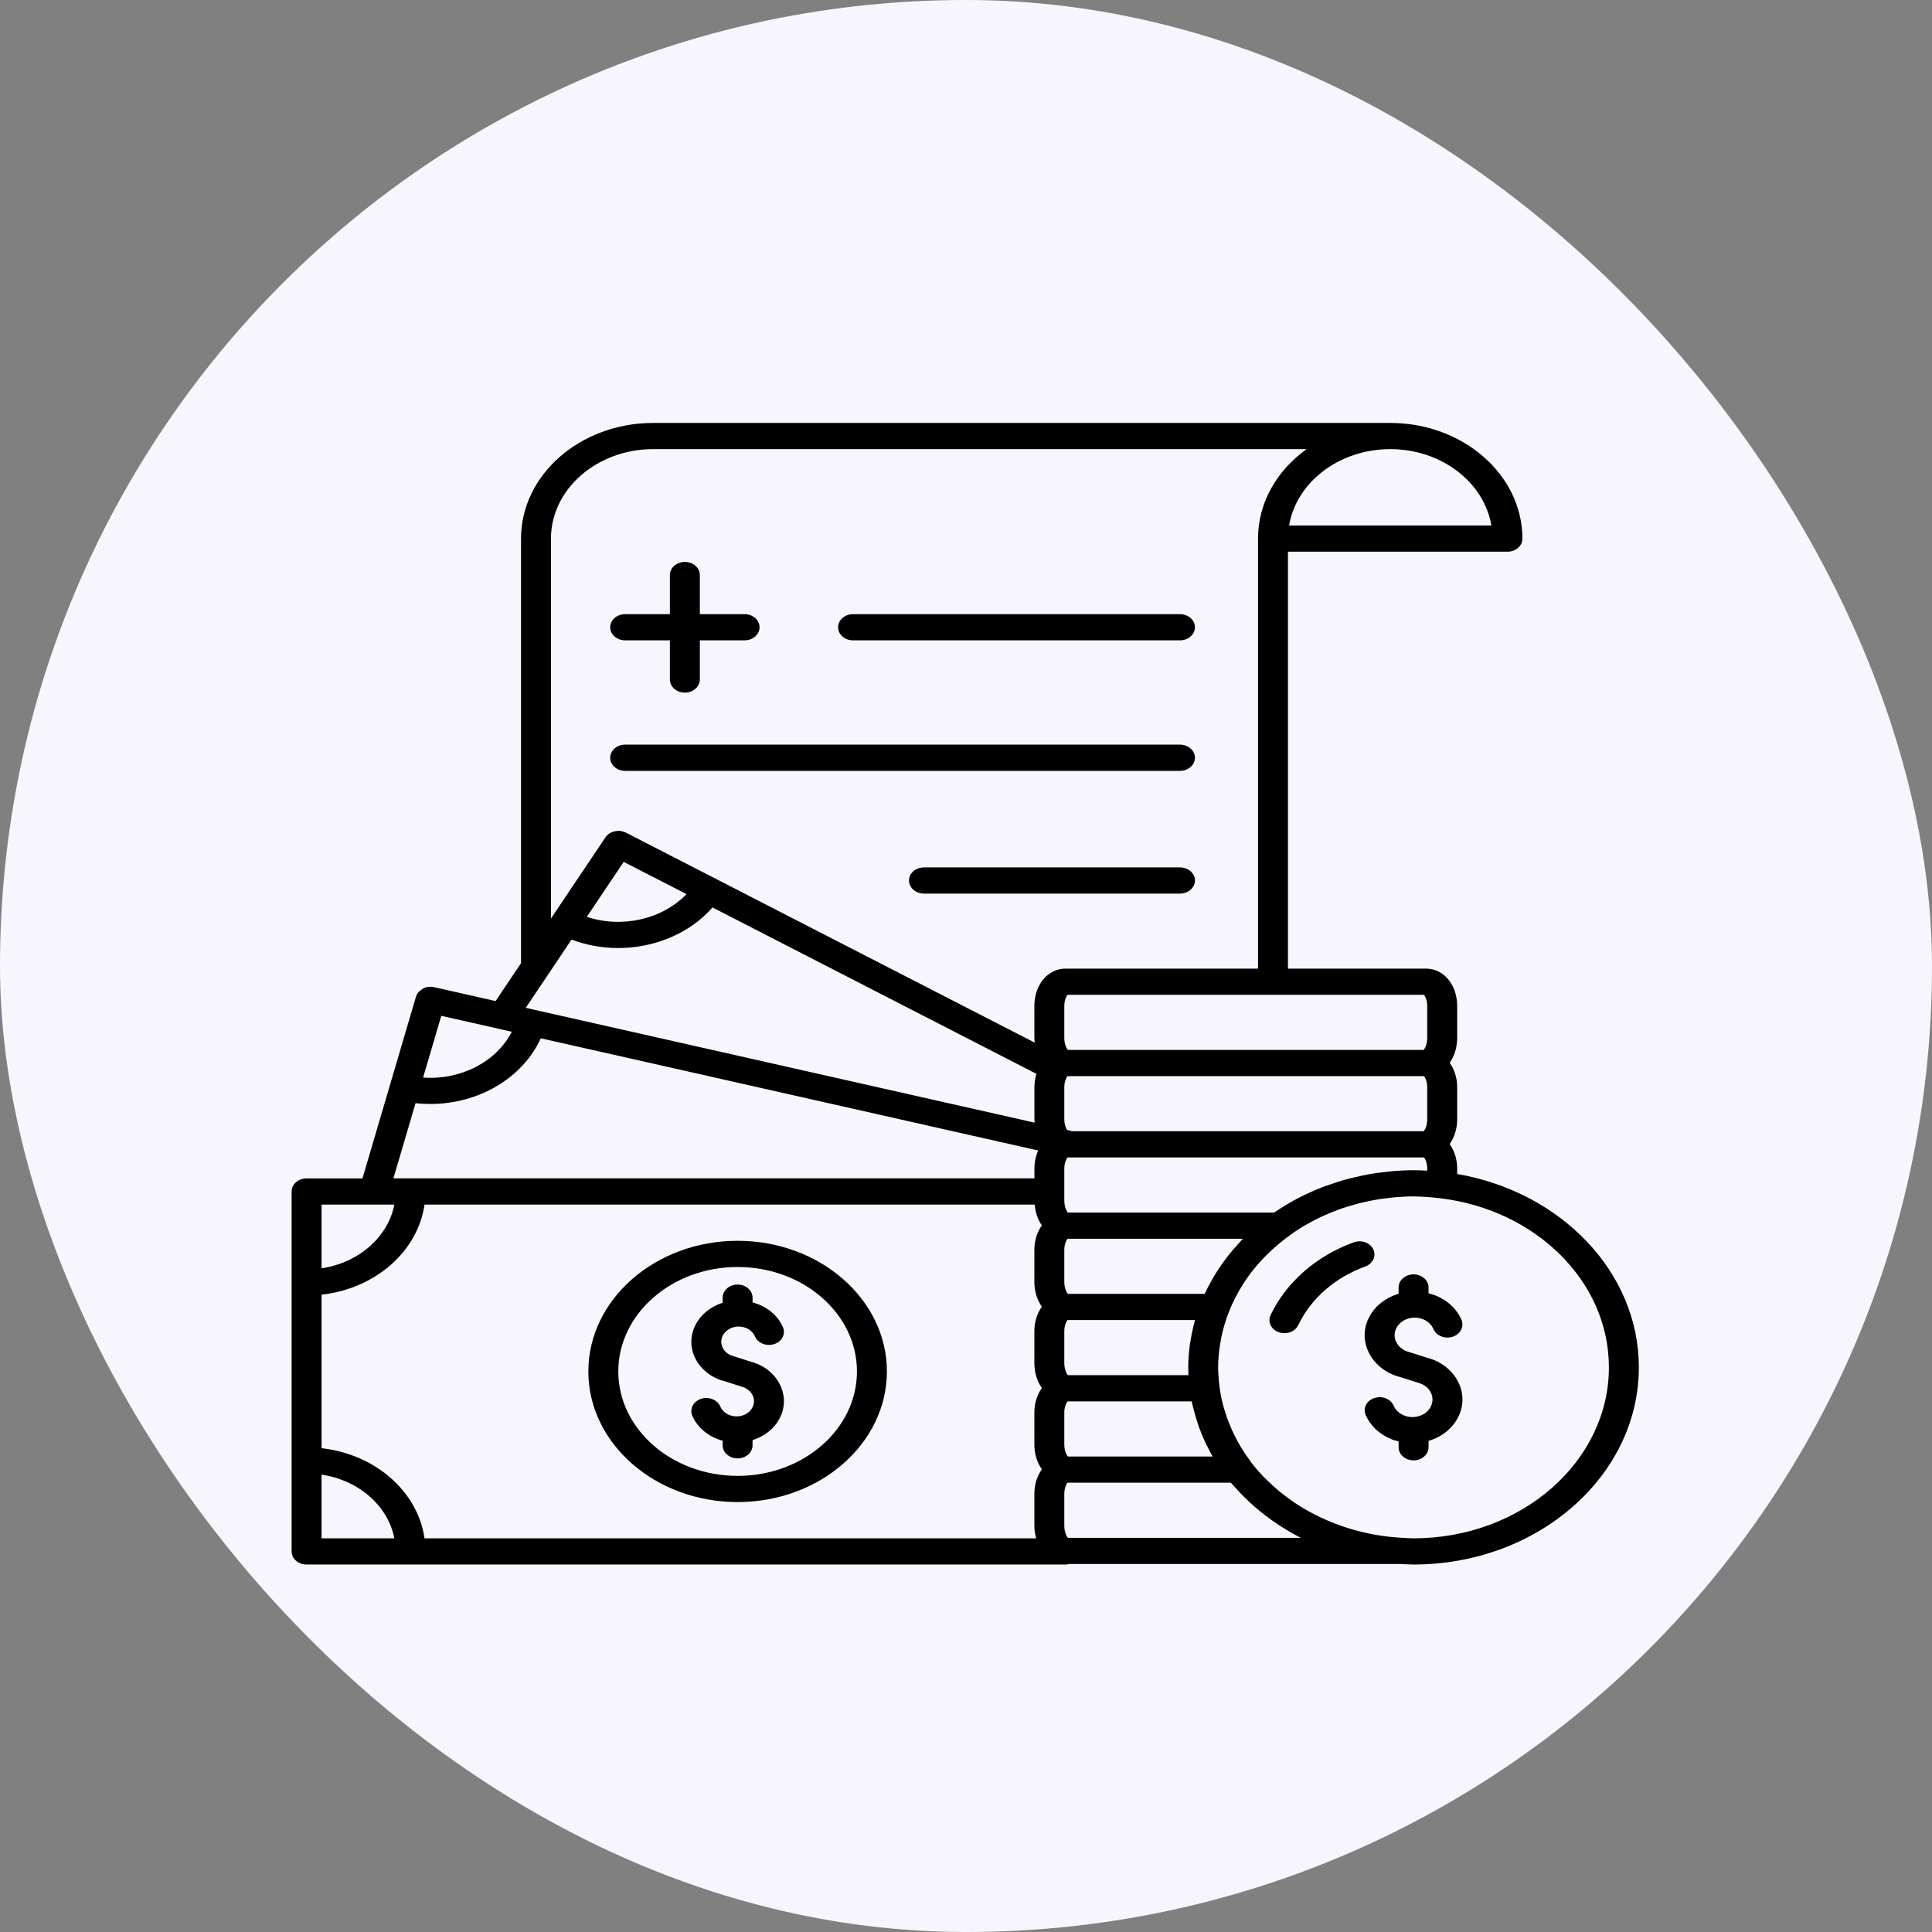 <svg width="34" height="34" viewBox="0 0 34 34" fill="none" xmlns="http://www.w3.org/2000/svg">
<rect x="0" y="0" width="34" height="34" fill="#808080" stroke="none"/>
<rect width="34" height="34" rx="17" fill="#F7F6FE"/>
<g clip-path="url(#clip0_363_7538)">
<path d="M11.002 11.269H11.789V11.958C11.789 12.086 11.907 12.189 12.053 12.189C12.198 12.189 12.316 12.086 12.316 11.958V11.269H13.104C13.249 11.269 13.367 11.166 13.367 11.039C13.367 10.912 13.249 10.808 13.104 10.808H12.316V10.119C12.316 9.992 12.198 9.889 12.053 9.889C11.907 9.889 11.789 9.992 11.789 10.119V10.808H11.002C10.856 10.808 10.738 10.912 10.738 11.039C10.738 11.166 10.856 11.269 11.002 11.269Z" fill="black"/>
<path d="M15.012 11.269H20.765C20.911 11.269 21.029 11.166 21.029 11.039C21.029 10.912 20.911 10.808 20.765 10.808H15.012C14.867 10.808 14.749 10.912 14.749 11.039C14.749 11.166 14.867 11.269 15.012 11.269Z" fill="black"/>
<path d="M11.002 13.566H20.765C20.911 13.566 21.029 13.462 21.029 13.335C21.029 13.208 20.911 13.104 20.765 13.104H11.002C10.856 13.104 10.738 13.208 10.738 13.335C10.738 13.462 10.856 13.566 11.002 13.566Z" fill="black"/>
<path d="M20.765 15.265H16.261C16.115 15.265 15.997 15.368 15.997 15.495C15.997 15.622 16.115 15.726 16.261 15.726H20.765C20.911 15.726 21.029 15.622 21.029 15.495C21.029 15.368 20.911 15.265 20.765 15.265Z" fill="black"/>
<path d="M12.981 26.434C14.429 26.434 15.608 25.403 15.608 24.135C15.608 22.868 14.429 21.836 12.981 21.836C11.532 21.836 10.354 22.868 10.354 24.135C10.354 25.403 11.532 26.434 12.981 26.434ZM12.981 22.297C14.139 22.297 15.081 23.122 15.081 24.135C15.081 25.149 14.139 25.973 12.981 25.973C11.823 25.973 10.881 25.149 10.881 24.135C10.881 23.122 11.823 22.297 12.981 22.297Z" fill="black"/>
<path d="M13.07 24.909C12.912 24.961 12.736 24.89 12.676 24.752C12.625 24.633 12.473 24.573 12.337 24.617C12.201 24.662 12.132 24.795 12.183 24.914C12.277 25.133 12.479 25.29 12.717 25.354V25.434C12.717 25.562 12.835 25.665 12.981 25.665C13.126 25.665 13.244 25.562 13.244 25.434V25.343C13.248 25.342 13.251 25.342 13.255 25.34C13.463 25.272 13.629 25.137 13.721 24.96C13.813 24.782 13.821 24.585 13.742 24.402C13.65 24.186 13.451 24.025 13.214 23.964L12.913 23.868C12.819 23.845 12.746 23.785 12.713 23.707C12.653 23.568 12.734 23.414 12.892 23.362C13.05 23.311 13.226 23.38 13.286 23.519C13.337 23.638 13.489 23.698 13.625 23.654C13.761 23.609 13.83 23.476 13.779 23.357C13.685 23.138 13.482 22.985 13.244 22.92V22.837C13.244 22.709 13.126 22.606 12.981 22.606C12.835 22.606 12.717 22.709 12.717 22.837V22.928C12.714 22.929 12.71 22.929 12.707 22.93C12.277 23.072 12.058 23.492 12.219 23.869C12.312 24.085 12.511 24.246 12.748 24.306L13.049 24.402C13.142 24.426 13.215 24.485 13.249 24.565C13.278 24.631 13.275 24.704 13.241 24.769C13.207 24.834 13.147 24.884 13.07 24.909Z" fill="black"/>
<path d="M25.121 23.896L24.797 23.793C24.689 23.765 24.605 23.697 24.566 23.606C24.532 23.529 24.536 23.445 24.575 23.37C24.614 23.295 24.684 23.238 24.772 23.208C24.86 23.179 24.956 23.182 25.042 23.216C25.128 23.25 25.193 23.312 25.226 23.389C25.277 23.508 25.429 23.569 25.565 23.524C25.702 23.48 25.77 23.346 25.72 23.227C25.637 23.035 25.474 22.882 25.26 22.797C25.221 22.781 25.18 22.771 25.14 22.761V22.657C25.14 22.53 25.022 22.427 24.876 22.427C24.731 22.427 24.613 22.53 24.613 22.657V22.77C24.604 22.773 24.595 22.774 24.587 22.776C24.132 22.926 23.901 23.37 24.072 23.768C24.17 23.996 24.38 24.166 24.631 24.231L24.956 24.334C25.063 24.362 25.148 24.43 25.187 24.521C25.22 24.598 25.216 24.682 25.178 24.757C25.139 24.832 25.069 24.89 24.98 24.918C24.892 24.948 24.796 24.945 24.71 24.91C24.625 24.876 24.559 24.815 24.526 24.738C24.475 24.619 24.323 24.558 24.187 24.603C24.051 24.647 23.982 24.78 24.033 24.899C24.115 25.092 24.279 25.245 24.492 25.33C24.531 25.346 24.572 25.355 24.613 25.365V25.469C24.613 25.597 24.731 25.7 24.876 25.7C25.022 25.7 25.14 25.597 25.14 25.469V25.356C25.148 25.354 25.157 25.353 25.165 25.35C25.386 25.278 25.56 25.135 25.657 24.948C25.755 24.76 25.763 24.551 25.68 24.359C25.582 24.131 25.373 23.961 25.121 23.896Z" fill="black"/>
<path d="M25.644 20.66V20.568C25.644 20.398 25.594 20.249 25.512 20.134C25.594 20.017 25.644 19.866 25.644 19.694V19.137C25.644 18.967 25.594 18.818 25.512 18.703C25.594 18.586 25.644 18.435 25.644 18.262V17.706C25.644 17.33 25.408 17.046 25.095 17.046H22.666V9.709H26.529C26.674 9.709 26.792 9.606 26.792 9.479C26.792 8.357 25.748 7.443 24.466 7.443H11.495C10.213 7.443 9.169 8.356 9.169 9.479V16.95L8.722 17.617L7.642 17.373C7.574 17.357 7.503 17.366 7.442 17.398C7.429 17.404 7.42 17.415 7.409 17.424C7.394 17.434 7.378 17.444 7.367 17.457C7.346 17.481 7.33 17.509 7.321 17.538L6.379 20.738H5.395C5.25 20.738 5.132 20.841 5.132 20.968V22.57V25.701V27.302C5.132 27.43 5.25 27.533 5.395 27.533H7.226H18.761C18.78 27.533 18.796 27.527 18.814 27.524H24.666C24.666 27.524 24.666 27.524 24.666 27.524C24.736 27.527 24.805 27.533 24.876 27.533C27.062 27.533 28.841 25.976 28.841 24.063C28.841 22.38 27.464 20.974 25.644 20.66ZM24.507 20.61C24.46 20.614 24.414 20.621 24.368 20.626C24.295 20.634 24.221 20.643 24.148 20.655C24.093 20.664 24.039 20.675 23.985 20.686C23.922 20.699 23.859 20.713 23.796 20.728C23.742 20.742 23.687 20.756 23.633 20.771C23.569 20.79 23.505 20.811 23.442 20.833C23.395 20.849 23.347 20.864 23.301 20.881C23.208 20.916 23.118 20.955 23.029 20.996C23.014 21.003 22.998 21.009 22.984 21.016C22.875 21.067 22.769 21.124 22.666 21.185C22.656 21.19 22.647 21.197 22.637 21.203C22.564 21.247 22.492 21.291 22.422 21.339H18.792C18.769 21.312 18.73 21.238 18.73 21.124V20.568C18.73 20.464 18.765 20.396 18.786 20.369H25.061C25.082 20.396 25.117 20.464 25.117 20.568V20.602C25.034 20.597 24.954 20.594 24.876 20.594C24.753 20.594 24.629 20.6 24.507 20.61ZM21.767 21.917C21.721 21.969 21.675 22.021 21.632 22.075C21.599 22.116 21.568 22.157 21.537 22.2C21.509 22.239 21.48 22.279 21.453 22.32C21.418 22.374 21.383 22.428 21.351 22.483C21.335 22.51 21.321 22.537 21.306 22.565C21.268 22.632 21.232 22.7 21.2 22.77H18.792C18.769 22.743 18.73 22.669 18.73 22.555V21.999C18.73 21.895 18.765 21.827 18.786 21.8H21.873C21.861 21.812 21.851 21.825 21.839 21.837C21.814 21.863 21.791 21.89 21.767 21.917ZM18.209 21.199C18.221 21.34 18.265 21.466 18.335 21.565C18.253 21.68 18.203 21.829 18.203 22V22.555C18.203 22.728 18.253 22.879 18.335 22.996C18.253 23.111 18.203 23.26 18.203 23.43V23.986C18.203 24.159 18.253 24.31 18.335 24.427C18.253 24.542 18.203 24.691 18.203 24.861V25.417C18.203 25.59 18.253 25.741 18.335 25.858C18.253 25.973 18.203 26.122 18.203 26.292V26.848C18.203 26.928 18.216 27.002 18.235 27.072H7.471C7.352 26.246 6.603 25.591 5.659 25.486V22.784C6.603 22.68 7.352 22.025 7.471 21.199H18.209ZM18.73 19.694V19.137C18.73 19.033 18.765 18.965 18.786 18.938H25.061C25.082 18.965 25.117 19.033 25.117 19.137V19.694C25.117 19.808 25.078 19.881 25.055 19.908H18.858C18.849 19.905 18.842 19.899 18.833 19.897L18.777 19.885C18.755 19.848 18.73 19.785 18.73 19.694ZM21.024 23.255C20.994 23.366 20.97 23.478 20.952 23.592C20.948 23.617 20.943 23.641 20.939 23.665C20.922 23.796 20.911 23.929 20.911 24.063C20.911 24.108 20.913 24.154 20.915 24.201H18.792C18.769 24.174 18.73 24.1 18.73 23.986V23.43C18.73 23.326 18.765 23.258 18.786 23.231H21.03C21.027 23.239 21.026 23.247 21.024 23.255ZM18.73 25.417V24.861C18.73 24.757 18.765 24.689 18.786 24.662H20.972C20.974 24.674 20.978 24.685 20.98 24.697C20.991 24.748 21.004 24.799 21.018 24.849C21.031 24.898 21.045 24.947 21.061 24.995C21.076 25.043 21.091 25.091 21.109 25.139C21.139 25.221 21.173 25.302 21.21 25.381C21.225 25.413 21.242 25.444 21.258 25.476C21.285 25.528 21.31 25.581 21.34 25.632H18.792C18.769 25.605 18.73 25.532 18.73 25.417ZM25.117 17.706V18.263C25.117 18.377 25.078 18.45 25.055 18.477H18.792C18.769 18.45 18.73 18.377 18.73 18.263V17.706C18.73 17.602 18.765 17.534 18.786 17.507H25.061C25.082 17.534 25.117 17.602 25.117 17.706ZM26.246 9.248H22.686C22.813 8.489 23.563 7.904 24.466 7.904C25.369 7.904 26.118 8.489 26.246 9.248ZM9.696 9.479C9.696 8.611 10.503 7.904 11.495 7.904H22.994C22.472 8.278 22.139 8.845 22.139 9.479V17.046H18.752C18.439 17.046 18.203 17.33 18.203 17.706V18.263C18.203 18.292 18.207 18.32 18.21 18.349L11.015 14.653C10.985 14.638 10.952 14.628 10.918 14.624C10.886 14.62 10.854 14.623 10.824 14.629C10.821 14.629 10.818 14.629 10.816 14.629C10.814 14.63 10.812 14.631 10.81 14.631C10.779 14.639 10.75 14.651 10.724 14.668C10.696 14.686 10.673 14.709 10.655 14.736L9.728 16.117C9.728 16.117 9.728 16.117 9.728 16.117L9.696 16.165L9.696 9.479ZM10.976 15.168L12.081 15.735C11.654 16.179 10.947 16.34 10.327 16.135L10.976 15.168ZM10.058 16.535C10.323 16.635 10.602 16.684 10.878 16.684C11.514 16.684 12.134 16.43 12.539 15.97L18.24 18.898C18.217 18.972 18.204 19.052 18.204 19.137V19.694C18.204 19.715 18.207 19.736 18.209 19.757L9.415 17.773C9.415 17.773 9.415 17.773 9.415 17.773L9.253 17.736L10.058 16.535ZM7.766 17.877L8.782 18.106C8.782 18.106 8.782 18.107 8.783 18.107L9.007 18.157C8.736 18.687 8.108 19.011 7.446 18.963L7.766 17.877ZM7.313 19.414C7.401 19.424 7.489 19.428 7.576 19.428C8.422 19.428 9.198 18.973 9.517 18.272L18.271 20.247C18.229 20.341 18.204 20.449 18.204 20.568V20.737H7.226H6.923L7.313 19.414ZM5.659 21.199H6.94C6.829 21.77 6.312 22.223 5.659 22.32V21.199ZM5.659 27.072V25.951C6.312 26.048 6.829 26.5 6.94 27.072H5.659ZM18.792 27.063C18.769 27.036 18.73 26.962 18.73 26.848V26.292C18.73 26.188 18.765 26.12 18.786 26.093H21.661C21.686 26.123 21.715 26.15 21.741 26.18C21.784 26.228 21.828 26.276 21.874 26.323C21.913 26.362 21.952 26.4 21.992 26.437C22.049 26.49 22.108 26.541 22.168 26.59C22.2 26.617 22.233 26.643 22.266 26.668C22.345 26.729 22.426 26.786 22.51 26.841C22.528 26.853 22.546 26.865 22.565 26.876C22.67 26.943 22.779 27.005 22.892 27.063H18.792ZM24.876 27.072C24.811 27.072 24.746 27.066 24.682 27.063C24.681 27.063 24.681 27.063 24.681 27.063C24.018 27.03 23.386 26.827 22.858 26.494C22.843 26.485 22.829 26.475 22.814 26.466C22.733 26.412 22.655 26.355 22.579 26.296C22.554 26.276 22.529 26.257 22.504 26.236C22.44 26.183 22.379 26.127 22.32 26.069C22.294 26.044 22.266 26.019 22.241 25.993C22.164 25.913 22.091 25.83 22.024 25.743C22.009 25.723 21.997 25.702 21.982 25.683C21.928 25.608 21.877 25.533 21.83 25.454C21.813 25.425 21.798 25.396 21.781 25.366C21.741 25.292 21.702 25.217 21.669 25.139C21.657 25.113 21.646 25.086 21.635 25.058C21.6 24.973 21.57 24.886 21.545 24.798C21.539 24.777 21.533 24.758 21.527 24.737C21.498 24.628 21.476 24.517 21.461 24.405C21.457 24.372 21.454 24.341 21.451 24.309C21.444 24.228 21.437 24.147 21.437 24.064C21.437 23.971 21.444 23.88 21.453 23.79C21.458 23.744 21.465 23.698 21.473 23.652C21.479 23.612 21.486 23.572 21.494 23.532C21.507 23.471 21.522 23.411 21.538 23.351C21.544 23.331 21.55 23.311 21.556 23.291C21.577 23.222 21.601 23.152 21.628 23.083C21.63 23.078 21.633 23.073 21.635 23.067C21.683 22.946 21.741 22.828 21.807 22.714C21.811 22.706 21.815 22.698 21.82 22.69C21.887 22.575 21.963 22.464 22.047 22.357C22.058 22.343 22.07 22.331 22.081 22.317C22.149 22.234 22.222 22.154 22.3 22.077C22.329 22.048 22.359 22.019 22.39 21.991C22.467 21.919 22.549 21.852 22.634 21.787C22.734 21.712 22.838 21.639 22.948 21.574C22.962 21.566 22.977 21.558 22.991 21.55C23.063 21.509 23.136 21.469 23.212 21.433C23.245 21.416 23.279 21.402 23.313 21.387C23.371 21.361 23.429 21.336 23.488 21.313C23.532 21.296 23.577 21.281 23.621 21.265C23.673 21.247 23.726 21.23 23.779 21.215C23.828 21.2 23.877 21.187 23.927 21.174C23.98 21.161 24.034 21.149 24.087 21.138C24.137 21.128 24.186 21.118 24.236 21.11C24.298 21.099 24.361 21.091 24.424 21.084C24.466 21.079 24.508 21.073 24.551 21.07C24.658 21.061 24.765 21.055 24.875 21.055C24.963 21.055 25.049 21.061 25.135 21.067C25.201 21.072 25.268 21.078 25.343 21.087C25.344 21.087 25.344 21.087 25.344 21.087C27.02 21.288 28.314 22.544 28.314 24.063C28.314 25.722 26.772 27.072 24.876 27.072Z" fill="black"/>
<path d="M24.168 21.986C24.112 21.869 23.957 21.814 23.823 21.863C23.494 21.983 23.199 22.156 22.948 22.376C22.696 22.597 22.498 22.854 22.361 23.142C22.305 23.26 22.368 23.395 22.502 23.444C22.535 23.456 22.57 23.462 22.604 23.462C22.707 23.462 22.805 23.409 22.847 23.32C22.958 23.088 23.117 22.88 23.32 22.702C23.523 22.524 23.761 22.385 24.026 22.288C24.16 22.239 24.224 22.104 24.168 21.986Z" fill="black"/>
</g>
<defs>
<clipPath id="clip0_363_7538">
<rect width="24" height="21" fill="white" transform="translate(5 7)"/>
</clipPath>
</defs>
</svg>
